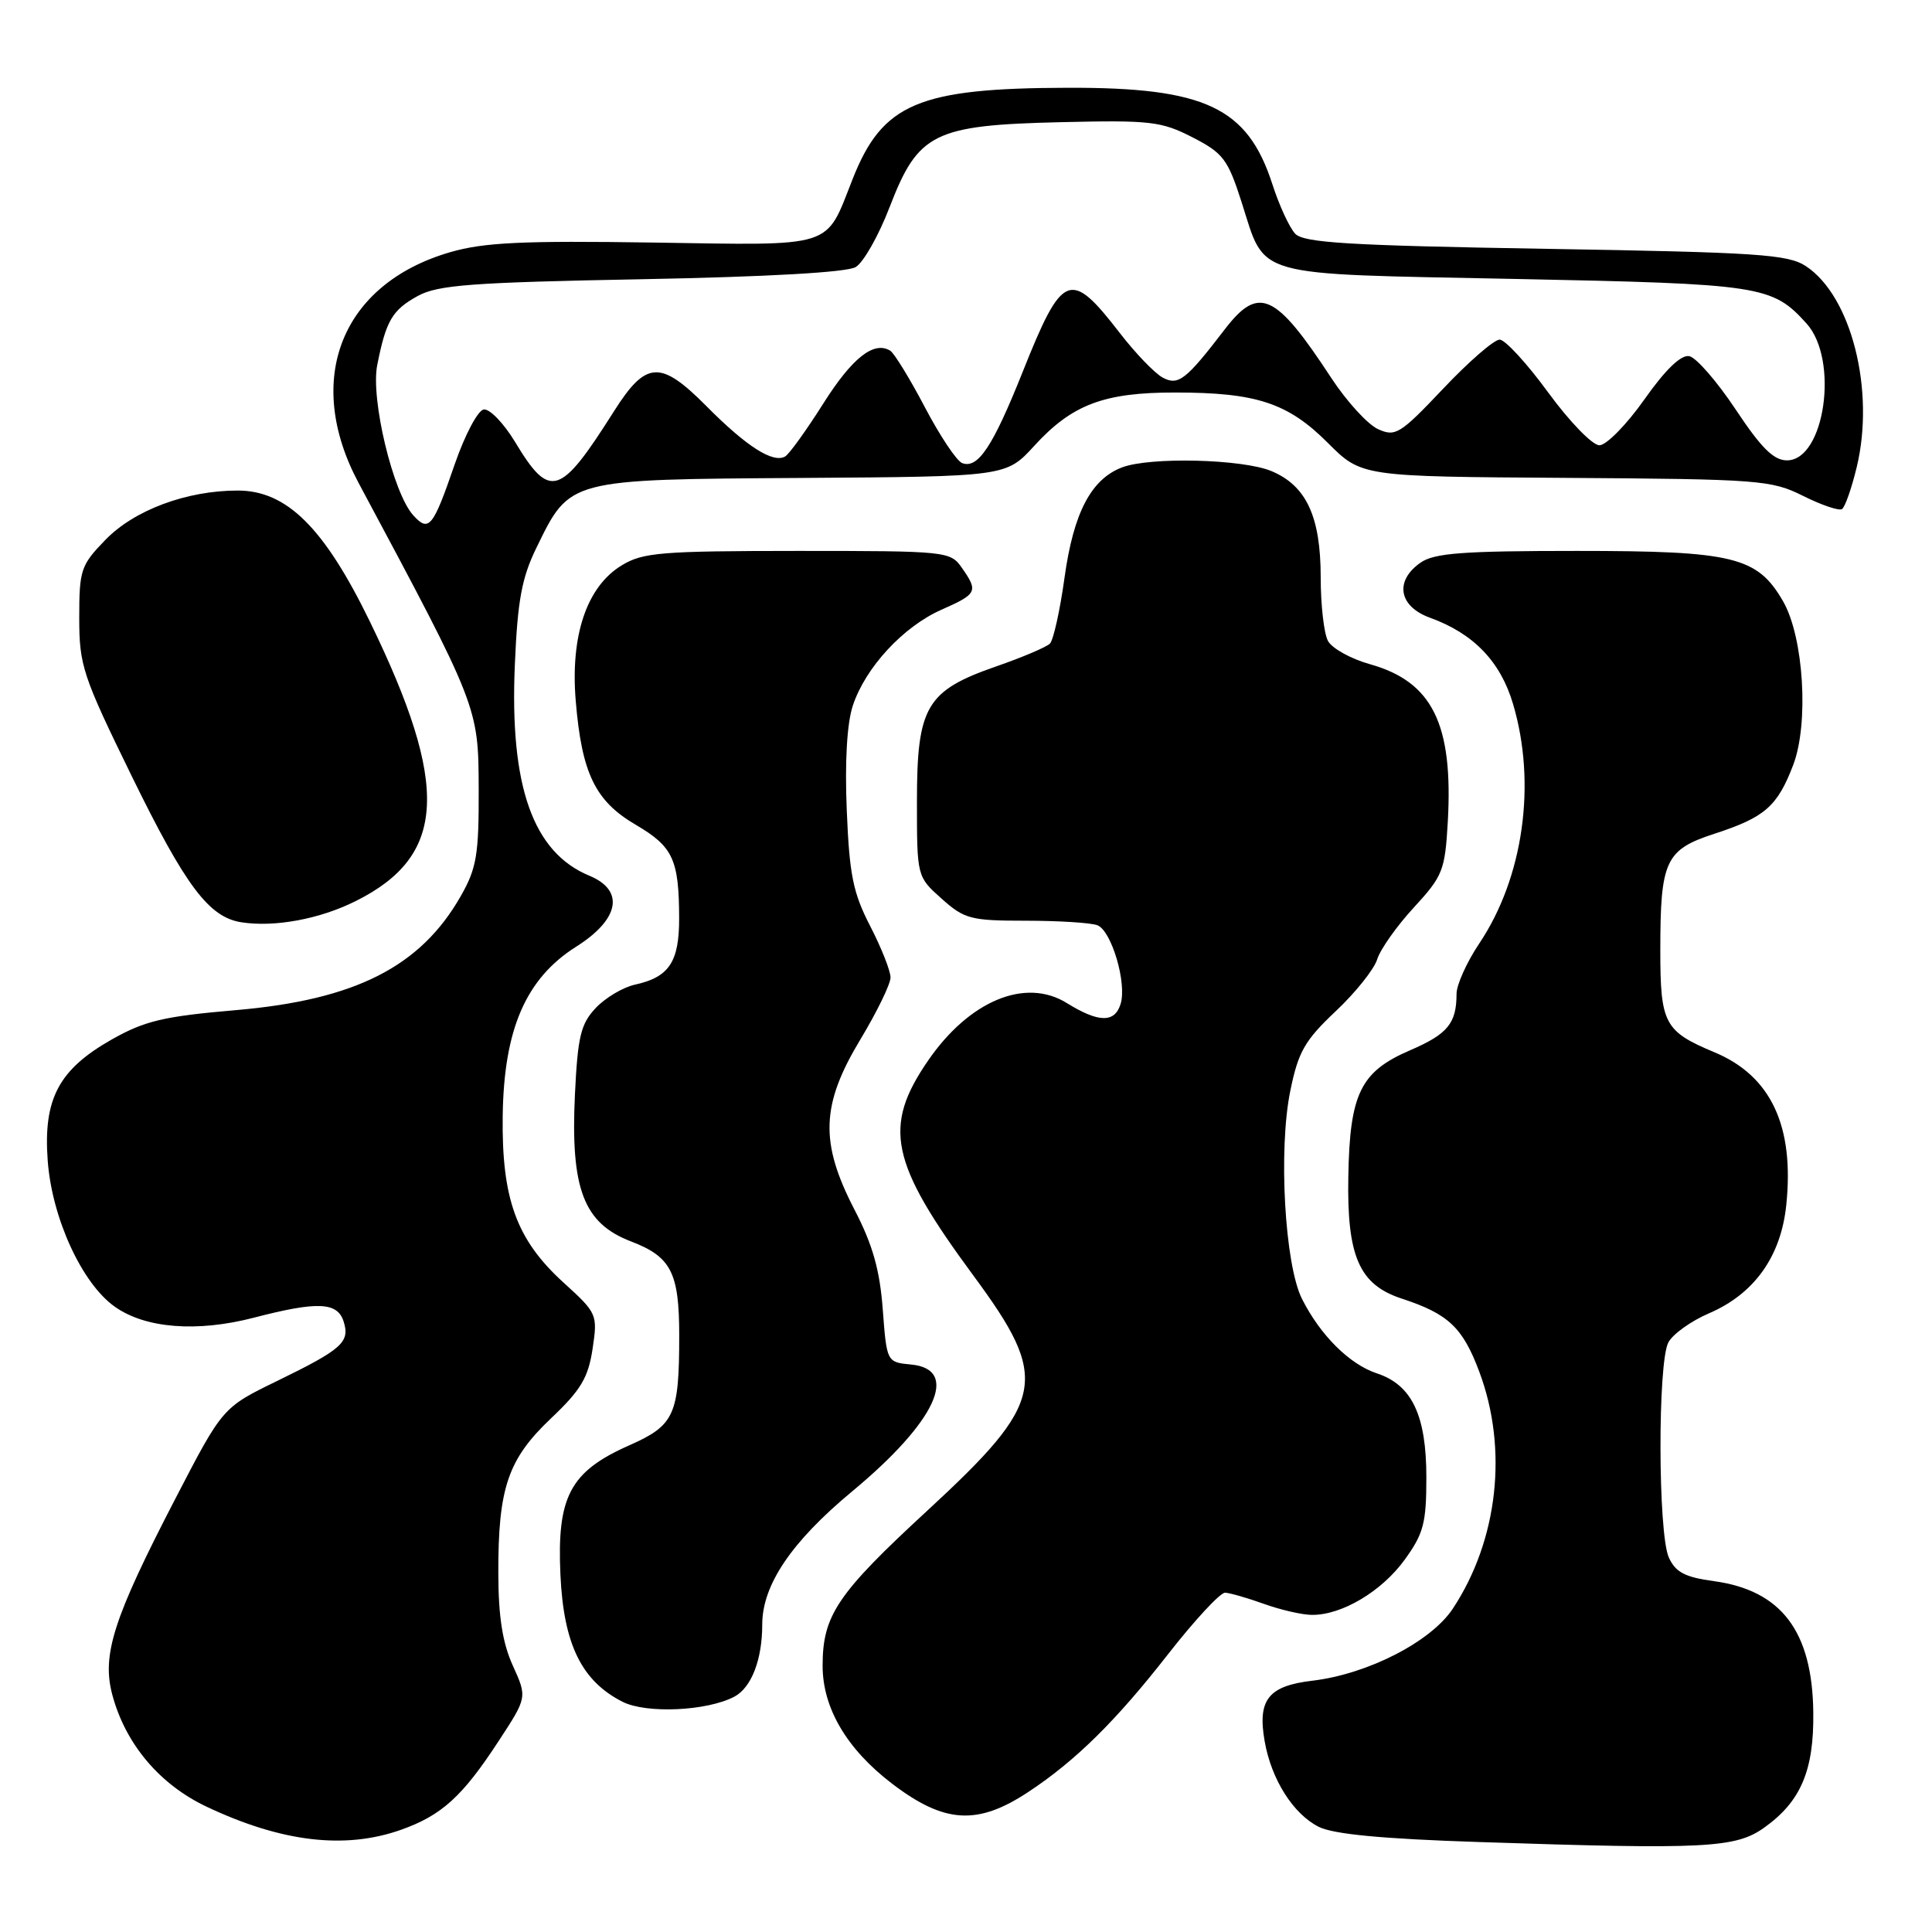 <?xml version="1.0" encoding="UTF-8" standalone="no"?>
<!DOCTYPE svg PUBLIC "-//W3C//DTD SVG 1.1//EN" "http://www.w3.org/Graphics/SVG/1.1/DTD/svg11.dtd" >
<svg xmlns="http://www.w3.org/2000/svg" xmlns:xlink="http://www.w3.org/1999/xlink" version="1.1" viewBox="0 0 256 256">
 <g >
 <path fill="currentColor"
d=" M 233.77 242.17 C 238.62 238.71 240.37 234.60 240.27 226.88 C 240.14 216.15 236.04 210.74 227.11 209.51 C 223.26 208.99 222.02 208.33 221.13 206.38 C 219.69 203.22 219.64 180.53 221.07 177.87 C 221.66 176.77 224.08 175.04 226.45 174.02 C 232.45 171.45 235.99 166.49 236.69 159.67 C 237.78 149.19 234.65 142.55 227.17 139.43 C 220.53 136.65 220.00 135.65 220.00 125.91 C 220.00 114.03 220.67 112.59 227.19 110.47 C 233.85 108.30 235.51 106.86 237.61 101.36 C 239.71 95.85 239.00 84.42 236.27 79.68 C 232.86 73.77 229.73 73.00 208.97 73.00 C 193.82 73.00 190.04 73.28 188.22 74.56 C 184.75 76.99 185.34 80.36 189.50 81.86 C 195.24 83.94 198.82 87.65 200.48 93.26 C 203.62 103.81 201.87 116.26 196.02 125.00 C 194.36 127.47 193.01 130.48 193.00 131.67 C 193.00 135.60 191.83 137.02 186.84 139.17 C 180.28 141.99 178.85 144.90 178.66 155.88 C 178.46 166.48 180.10 170.22 185.73 172.07 C 191.91 174.09 193.82 175.89 196.02 181.78 C 199.85 192.01 198.50 204.08 192.51 213.15 C 189.62 217.53 181.24 221.83 173.91 222.70 C 168.04 223.39 166.60 225.23 167.58 230.76 C 168.47 235.80 171.36 240.36 174.73 242.06 C 176.65 243.04 183.16 243.66 196.00 244.08 C 226.01 245.08 229.97 244.88 233.77 242.17 Z  M 53.10 242.47 C 58.52 240.55 61.26 238.07 66.07 230.70 C 69.86 224.91 69.86 224.91 67.95 220.70 C 66.59 217.70 66.04 214.21 66.03 208.50 C 66.00 197.16 67.30 193.35 73.01 187.94 C 76.97 184.19 77.94 182.56 78.52 178.73 C 79.20 174.16 79.14 174.01 74.64 169.92 C 68.44 164.27 66.47 158.87 66.61 147.89 C 66.76 136.37 69.68 129.65 76.36 125.43 C 82.09 121.81 82.80 117.99 78.10 116.04 C 70.61 112.94 67.52 104.19 68.22 88.08 C 68.58 79.55 69.14 76.54 71.09 72.56 C 75.54 63.44 75.21 63.53 106.23 63.33 C 133.32 63.15 133.32 63.15 137.05 59.07 C 142.05 53.60 146.27 52.00 155.72 52.01 C 166.48 52.01 170.66 53.39 175.95 58.69 C 180.41 63.15 180.41 63.15 207.46 63.32 C 233.15 63.49 234.72 63.61 238.92 65.71 C 241.34 66.92 243.66 67.71 244.07 67.46 C 244.47 67.21 245.35 64.70 246.03 61.88 C 248.47 51.70 245.31 39.22 239.28 35.26 C 236.90 33.70 232.93 33.44 204.80 32.97 C 178.66 32.53 172.76 32.17 171.62 30.97 C 170.86 30.16 169.49 27.20 168.59 24.39 C 165.30 14.23 159.69 11.58 141.50 11.63 C 121.70 11.68 116.93 13.70 112.98 23.72 C 109.31 33.01 110.88 32.51 86.55 32.14 C 69.17 31.88 64.11 32.12 59.64 33.42 C 45.22 37.61 40.19 50.30 47.52 64.00 C 63.39 93.65 63.39 93.66 63.43 104.50 C 63.46 113.24 63.16 115.03 61.07 118.71 C 55.73 128.10 47.08 132.49 31.23 133.85 C 21.70 134.67 19.19 135.26 14.82 137.73 C 7.79 141.71 5.72 145.60 6.32 153.76 C 6.87 161.37 10.84 170.04 15.19 173.13 C 19.24 176.02 26.09 176.56 33.64 174.60 C 42.06 172.41 44.71 172.52 45.53 175.10 C 46.40 177.84 45.35 178.78 36.71 182.99 C 29.50 186.50 29.50 186.50 23.28 198.50 C 15.01 214.45 13.46 219.28 14.89 224.60 C 16.64 231.11 21.16 236.46 27.38 239.40 C 37.28 244.08 45.67 245.09 53.10 242.47 Z  M 136.28 237.43 C 142.52 233.31 147.86 228.04 154.71 219.27 C 158.26 214.72 161.69 211.02 162.33 211.04 C 162.97 211.07 165.30 211.74 167.50 212.53 C 169.70 213.32 172.56 213.98 173.85 213.98 C 177.80 214.01 183.08 210.87 186.12 206.68 C 188.64 203.20 189.00 201.82 189.00 195.75 C 189.00 187.54 187.09 183.51 182.45 181.98 C 178.83 180.79 174.96 176.94 172.53 172.13 C 170.23 167.59 169.37 152.30 170.98 144.50 C 172.03 139.36 172.89 137.86 176.98 134.00 C 179.61 131.53 182.09 128.42 182.49 127.10 C 182.90 125.79 185.08 122.70 187.34 120.25 C 191.18 116.08 191.47 115.35 191.84 108.90 C 192.57 95.92 189.80 90.32 181.49 88.00 C 178.97 87.29 176.49 85.91 175.96 84.92 C 175.43 83.94 175.00 80.15 175.00 76.52 C 175.00 68.45 173.10 64.36 168.47 62.42 C 164.63 60.82 152.40 60.52 148.68 61.93 C 144.58 63.49 142.25 67.94 141.06 76.51 C 140.46 80.87 139.58 84.82 139.12 85.28 C 138.65 85.75 135.44 87.11 131.98 88.31 C 122.74 91.52 121.50 93.63 121.50 106.16 C 121.50 116.16 121.50 116.16 124.77 119.08 C 127.79 121.78 128.62 122.00 135.93 122.00 C 140.28 122.00 144.54 122.27 145.41 122.60 C 147.29 123.33 149.35 130.31 148.48 133.05 C 147.69 135.56 145.57 135.52 141.34 132.90 C 135.86 129.51 128.43 132.60 122.97 140.54 C 116.94 149.31 117.94 154.05 128.98 169.02 C 139.17 182.83 138.62 185.63 122.86 200.18 C 110.93 211.18 109.00 214.05 109.00 220.72 C 109.00 226.33 112.21 231.77 118.21 236.35 C 125.15 241.64 129.53 241.90 136.28 237.43 Z  M 97.30 224.82 C 99.56 223.63 101.00 219.92 101.00 215.27 C 101.00 210.02 104.86 204.30 112.91 197.62 C 124.00 188.42 127.25 181.44 120.75 180.81 C 117.50 180.50 117.50 180.50 116.97 173.50 C 116.58 168.27 115.63 164.92 113.22 160.28 C 108.61 151.37 108.78 146.40 114.00 137.74 C 116.20 134.09 118.00 130.39 118.00 129.52 C 118.00 128.65 116.79 125.59 115.31 122.72 C 113.03 118.31 112.55 115.92 112.20 107.35 C 111.93 100.95 112.23 95.83 113.00 93.51 C 114.67 88.45 119.67 83.04 124.75 80.79 C 129.50 78.69 129.65 78.37 127.44 75.22 C 125.92 73.05 125.43 73.00 105.69 73.00 C 87.58 73.01 85.18 73.20 82.37 74.92 C 77.75 77.73 75.56 84.21 76.29 92.89 C 77.09 102.49 78.87 106.15 84.26 109.30 C 89.18 112.19 89.97 113.88 89.99 121.68 C 90.00 127.46 88.66 129.48 84.14 130.47 C 82.55 130.82 80.21 132.21 78.93 133.57 C 76.95 135.68 76.55 137.35 76.18 145.05 C 75.59 157.53 77.33 162.09 83.60 164.49 C 88.92 166.52 90.00 168.62 90.00 176.94 C 90.00 187.49 89.38 188.86 83.39 191.51 C 75.54 194.98 73.78 198.30 74.26 208.67 C 74.68 217.88 77.07 222.75 82.50 225.50 C 85.65 227.09 93.68 226.73 97.30 224.82 Z  M 47.15 119.39 C 59.16 113.39 59.62 104.16 49.01 82.36 C 42.95 69.91 37.99 65.00 31.50 65.00 C 24.73 65.00 17.80 67.58 13.97 71.53 C 10.70 74.90 10.50 75.51 10.50 81.87 C 10.50 88.20 10.95 89.53 17.44 102.81 C 24.59 117.43 27.69 121.55 32.00 122.21 C 36.42 122.89 42.38 121.78 47.15 119.39 Z  M 54.75 68.27 C 52.08 65.32 49.10 52.89 49.98 48.40 C 51.15 42.47 51.97 41.08 55.37 39.21 C 58.03 37.76 62.50 37.42 85.00 37.00 C 101.75 36.68 112.19 36.09 113.38 35.39 C 114.41 34.78 116.44 31.20 117.88 27.44 C 121.66 17.61 123.72 16.59 140.50 16.19 C 152.45 15.91 153.86 16.07 158.00 18.19 C 162.07 20.28 162.69 21.09 164.50 26.73 C 167.77 36.90 165.48 36.25 200.71 36.96 C 233.43 37.62 234.82 37.83 239.37 42.86 C 243.71 47.65 241.80 61.00 236.78 61.00 C 235.02 61.00 233.37 59.36 229.98 54.25 C 227.51 50.54 224.75 47.36 223.83 47.19 C 222.73 46.99 220.67 48.98 217.88 52.94 C 215.53 56.27 212.85 59.00 211.93 59.00 C 211.00 59.00 207.96 55.86 205.14 52.00 C 202.33 48.15 199.43 45.00 198.71 45.00 C 197.98 45.00 194.61 47.92 191.23 51.50 C 185.51 57.54 184.90 57.91 182.59 56.86 C 181.22 56.23 178.45 53.20 176.42 50.11 C 169.00 38.78 166.79 37.77 162.29 43.64 C 157.13 50.37 156.13 51.14 154.06 50.03 C 153.01 49.47 150.43 46.79 148.33 44.06 C 141.81 35.63 140.78 36.05 135.50 49.30 C 131.55 59.19 129.58 62.16 127.49 61.36 C 126.76 61.08 124.54 57.75 122.55 53.96 C 120.56 50.17 118.49 46.80 117.96 46.47 C 115.80 45.14 112.92 47.41 109.09 53.47 C 106.88 56.97 104.61 60.12 104.06 60.47 C 102.48 61.44 98.94 59.20 93.61 53.82 C 87.51 47.68 85.61 47.78 81.35 54.50 C 74.19 65.82 72.87 66.23 68.23 58.53 C 66.73 56.05 64.86 54.13 64.09 54.26 C 63.31 54.39 61.59 57.65 60.26 61.50 C 57.37 69.90 56.83 70.57 54.75 68.27 Z "/>
</g>
</svg>